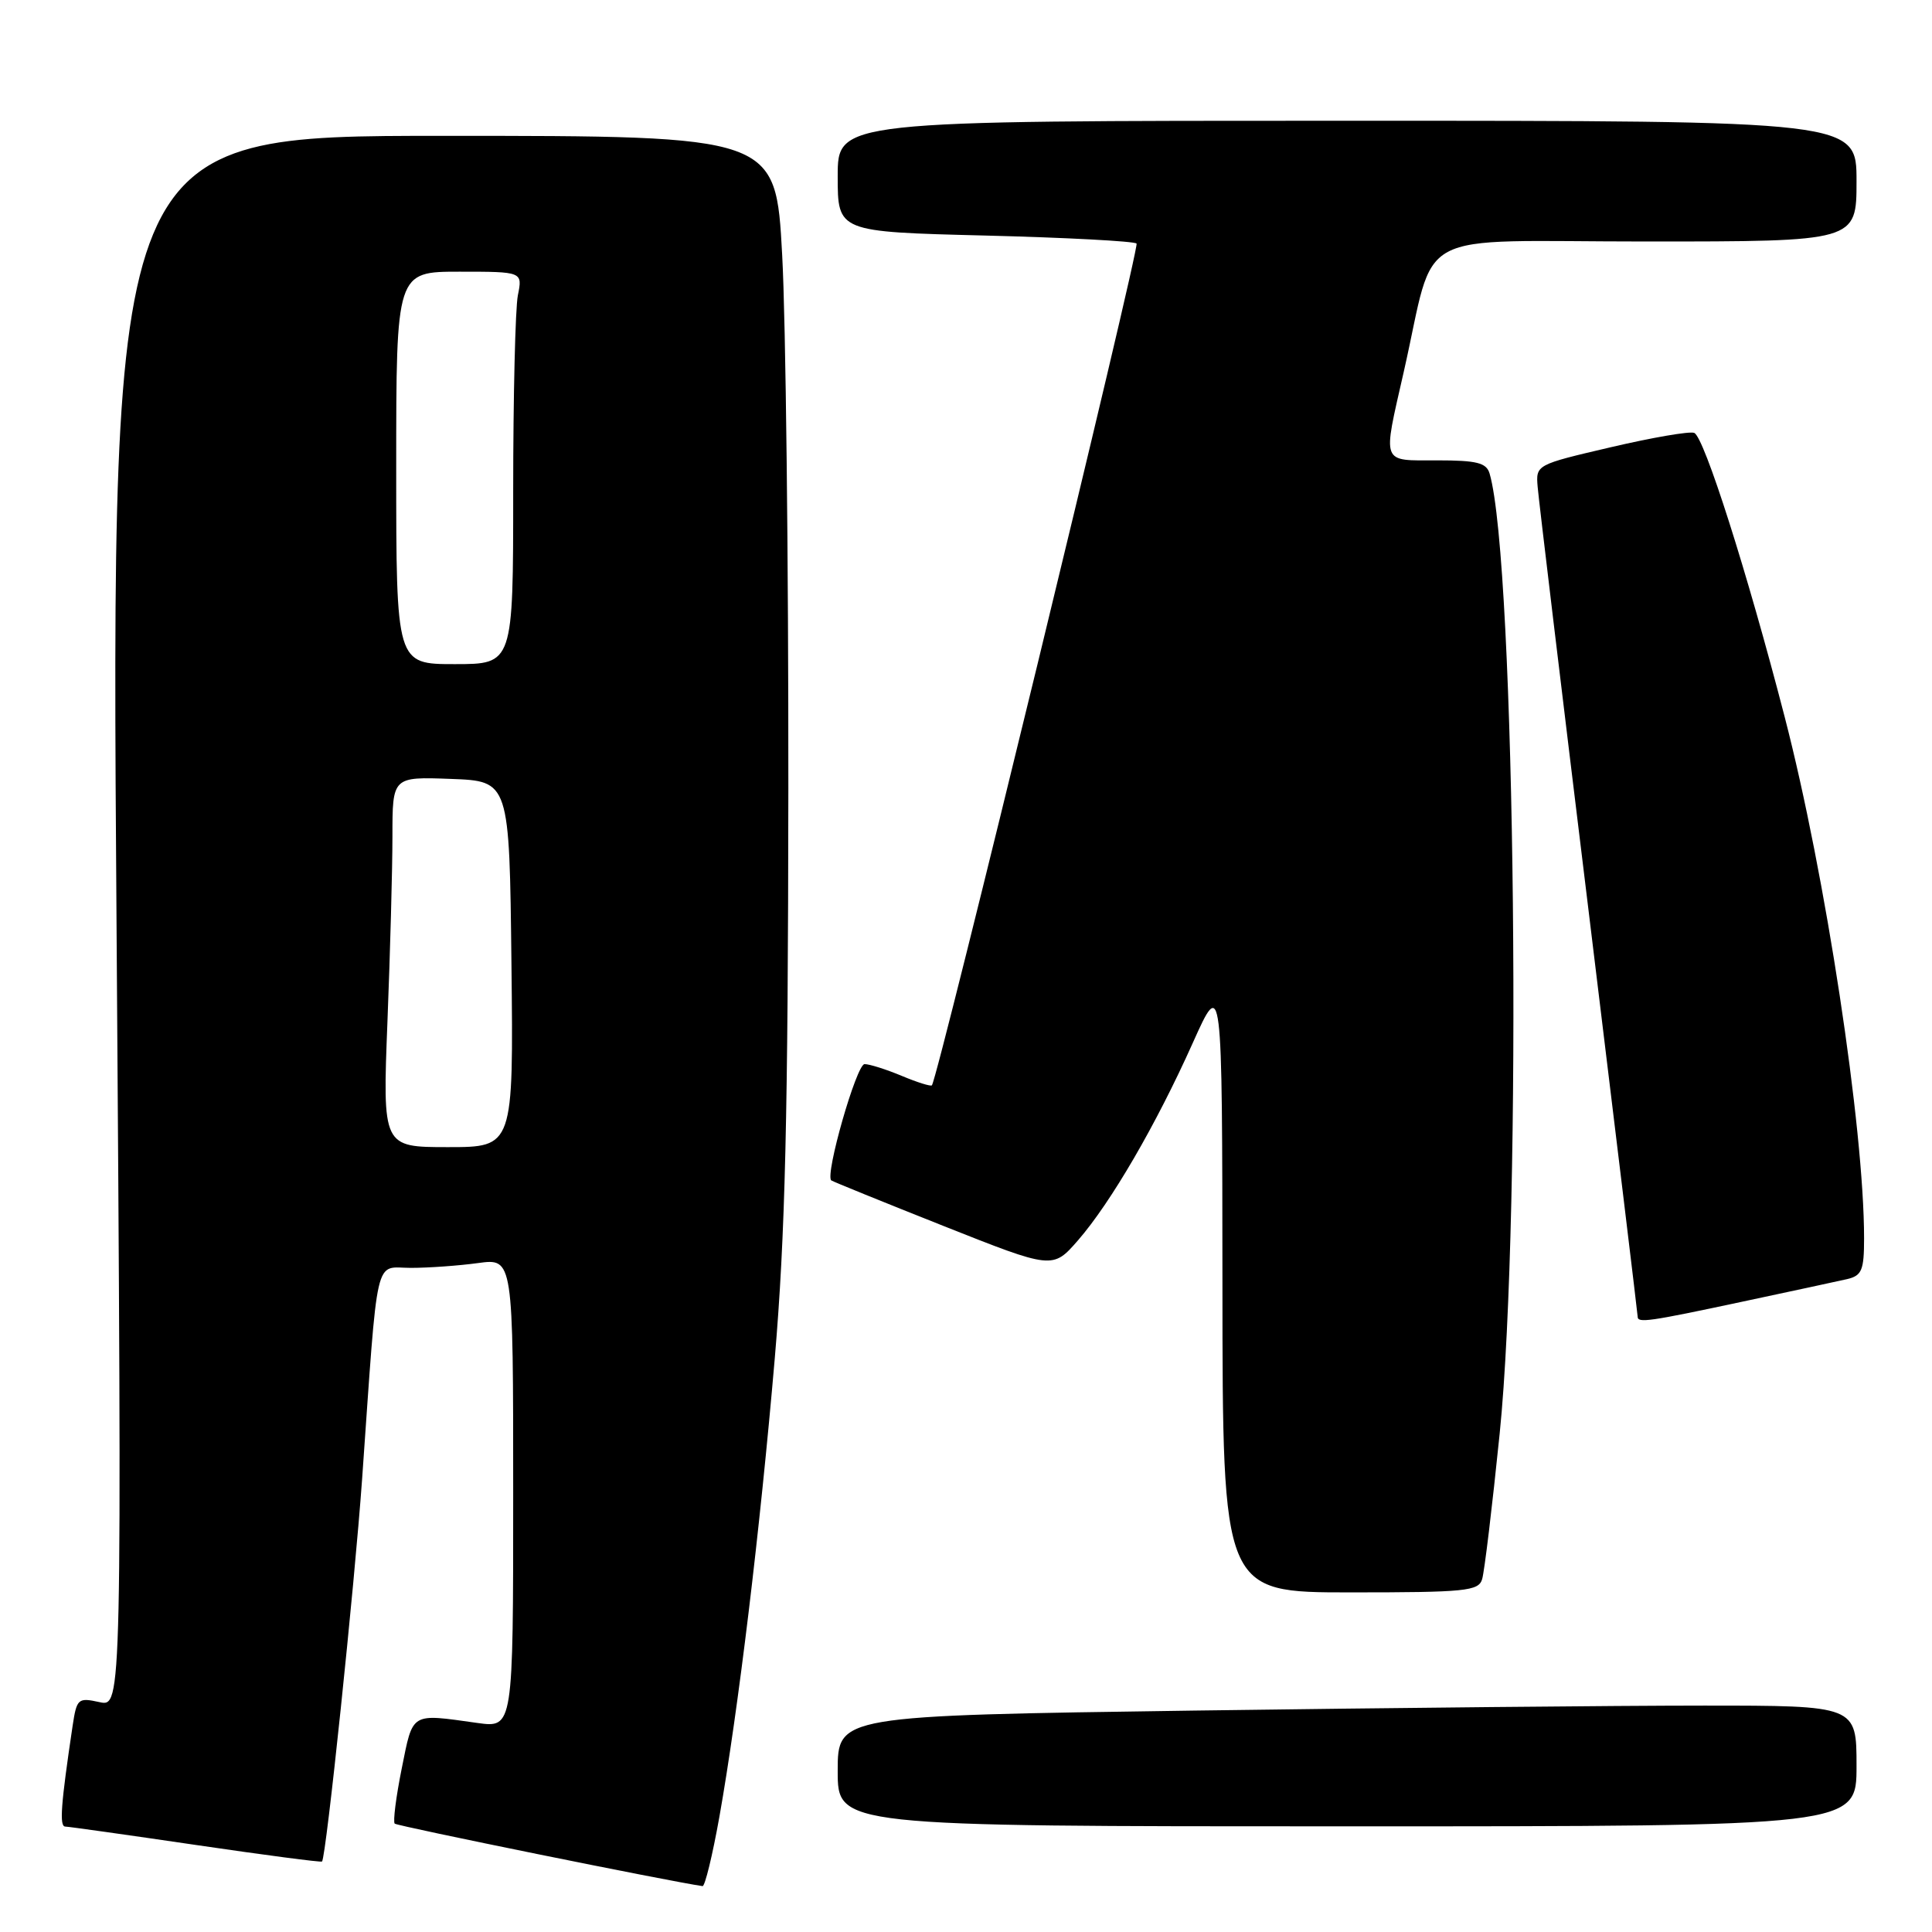<?xml version="1.0" encoding="UTF-8" standalone="no"?>
<!DOCTYPE svg PUBLIC "-//W3C//DTD SVG 1.1//EN" "http://www.w3.org/Graphics/SVG/1.1/DTD/svg11.dtd" >
<svg xmlns="http://www.w3.org/2000/svg" xmlns:xlink="http://www.w3.org/1999/xlink" version="1.1" viewBox="0 0 256 256">
 <g >
 <path fill="currentColor"
d=" M 95.32 240.75 C 97.82 226.66 100.71 202.74 102.66 180.00 C 104.05 163.72 104.42 148.17 104.46 104.50 C 104.48 74.25 104.12 42.41 103.64 33.75 C 102.79 18.00 102.79 18.00 58.75 18.00 C 14.70 18.00 14.70 18.00 15.44 122.10 C 16.17 226.20 16.17 226.20 13.18 225.54 C 10.34 224.92 10.17 225.06 9.62 228.69 C 8.06 239.15 7.85 242.00 8.64 242.03 C 9.11 242.04 16.91 243.14 25.97 244.47 C 35.03 245.80 42.55 246.79 42.67 246.66 C 43.21 246.12 46.97 210.16 47.98 196.00 C 50.14 165.41 49.54 168.00 54.44 168.00 C 56.79 168.00 60.81 167.71 63.36 167.36 C 68.00 166.73 68.00 166.73 68.00 197.84 C 68.00 228.96 68.00 228.96 63.25 228.30 C 54.33 227.05 54.75 226.80 53.23 234.34 C 52.47 238.11 52.06 241.39 52.30 241.64 C 52.64 241.97 88.80 249.31 93.09 249.92 C 93.41 249.96 94.41 245.84 95.32 240.75 Z  M 246.00 234.00 C 246.00 226.00 246.00 226.00 225.75 226.00 C 214.61 226.00 184.24 226.30 158.25 226.66 C 111.00 227.33 111.00 227.33 111.00 234.66 C 111.00 242.00 111.00 242.00 178.50 242.00 C 246.00 242.00 246.00 242.00 246.00 234.00 Z  M 196.39 209.25 C 196.69 208.29 197.73 199.62 198.71 190.00 C 201.72 160.44 200.82 74.50 197.38 62.75 C 196.96 61.32 195.70 61.00 190.43 61.00 C 182.93 61.00 183.19 61.67 186.00 49.29 C 190.40 29.90 186.49 32.00 218.13 32.00 C 246.00 32.00 246.00 32.00 246.00 24.00 C 246.00 16.00 246.00 16.00 178.50 16.00 C 111.00 16.00 111.00 16.00 111.00 23.36 C 111.00 30.72 111.00 30.72 130.52 31.21 C 141.25 31.48 150.29 31.96 150.60 32.27 C 151.06 32.73 124.29 142.84 123.48 143.81 C 123.33 143.98 121.54 143.42 119.49 142.56 C 117.43 141.70 115.22 141.00 114.56 141.00 C 113.49 141.00 109.28 155.72 110.15 156.41 C 110.34 156.56 117.02 159.27 125.00 162.44 C 139.49 168.19 139.49 168.19 142.84 164.35 C 147.21 159.32 153.20 149.02 158.05 138.19 C 161.95 129.50 161.95 129.50 161.98 170.25 C 162.00 211.00 162.00 211.00 178.93 211.00 C 194.19 211.00 195.92 210.83 196.39 209.25 Z  M 230.77 172.50 C 237.22 171.13 243.51 169.77 244.75 169.49 C 246.70 169.03 247.00 168.32 247.00 164.09 C 247.00 149.47 241.88 115.85 236.48 95.00 C 231.51 75.80 225.80 57.86 224.49 57.36 C 223.88 57.12 218.91 57.98 213.44 59.26 C 203.50 61.58 203.50 61.58 203.75 64.54 C 203.88 66.17 206.92 91.45 210.50 120.72 C 214.07 149.99 217.00 174.18 217.00 174.47 C 217.00 175.33 218.45 175.13 230.77 172.50 Z  M 51.34 135.34 C 51.70 126.18 52.00 115.13 52.00 110.80 C 52.00 102.92 52.00 102.92 59.75 103.21 C 67.50 103.50 67.50 103.50 67.77 127.75 C 68.04 152.00 68.04 152.00 59.36 152.00 C 50.69 152.00 50.69 152.00 51.34 135.34 Z  M 52.50 62.00 C 52.50 36.00 52.50 36.00 60.88 36.00 C 69.25 36.00 69.25 36.00 68.62 39.13 C 68.28 40.84 68.00 52.54 68.00 65.12 C 68.00 88.00 68.00 88.00 60.25 88.00 C 52.50 88.00 52.50 88.00 52.50 62.00 Z "/>
</g>
</svg>